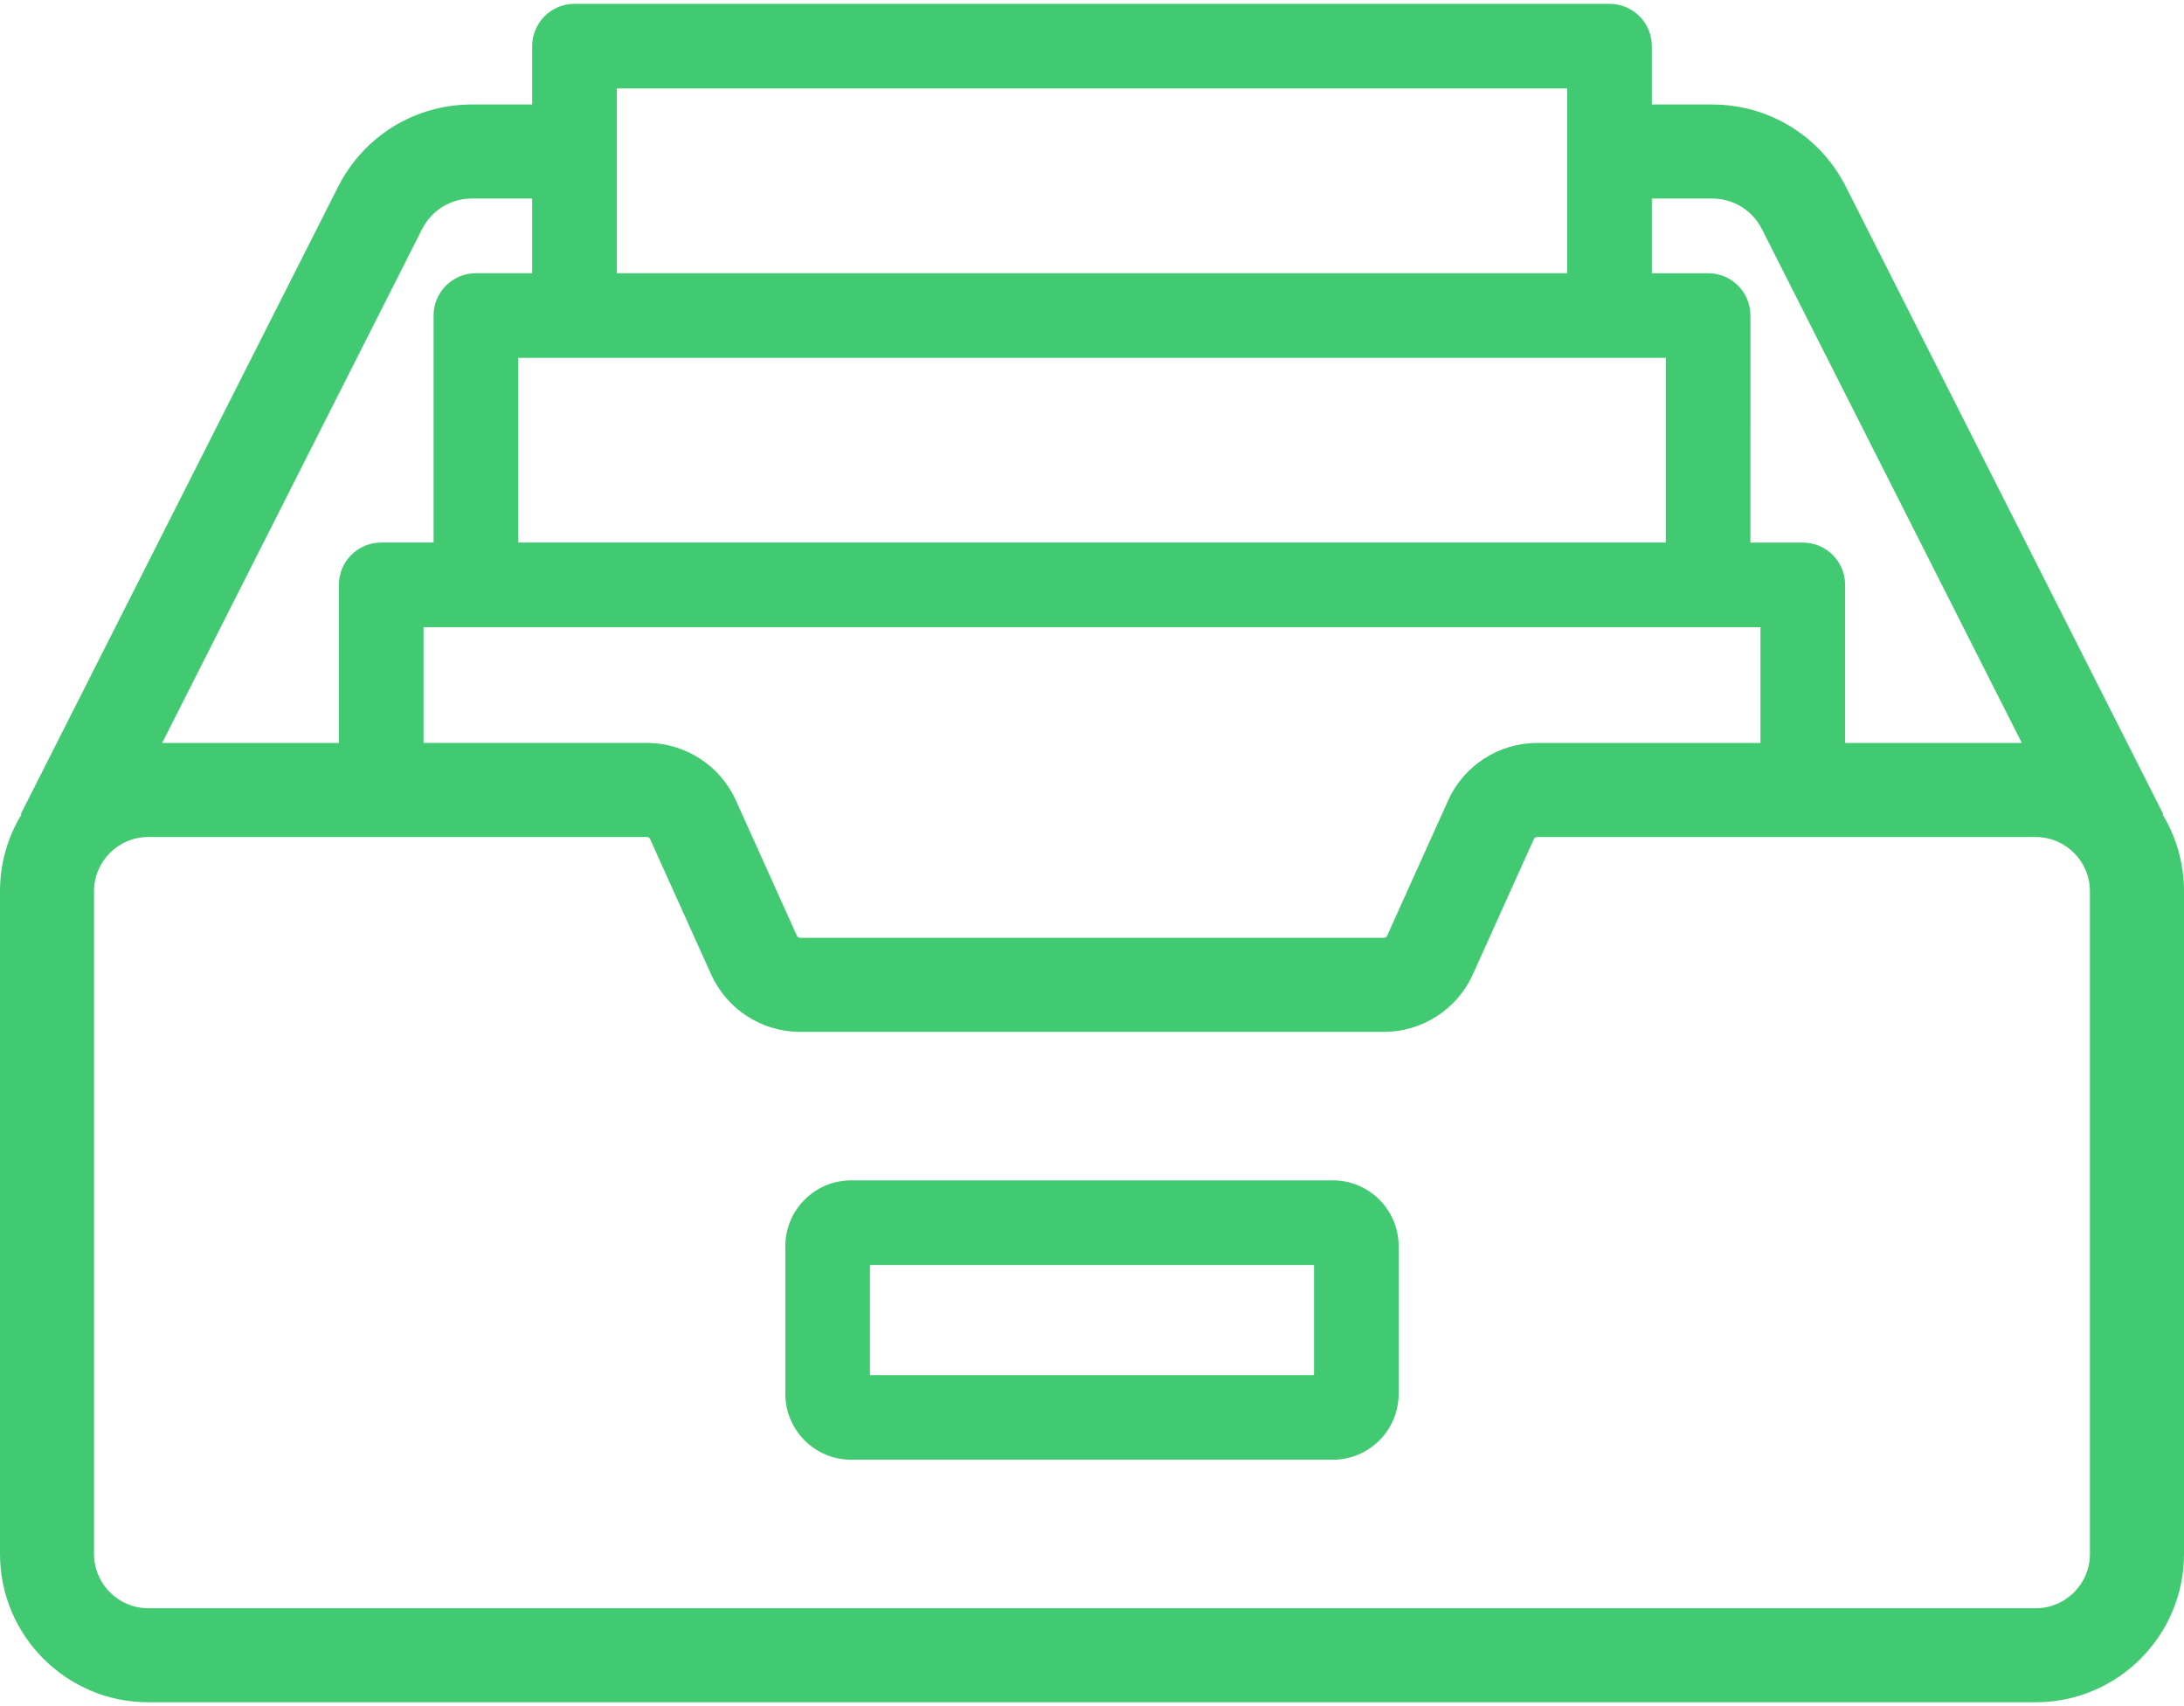 <svg xmlns="http://www.w3.org/2000/svg" width="512" height="400"><path fill="#42CA73" d="M312.46 276.734H199.54c-8.512 0-15.435 6.923-15.435 15.434v34.634c0 8.51 6.923 15.435 15.434 15.435h112.92c8.51 0 15.43-6.923 15.43-15.435v-34.634c0-8.51-6.925-15.434-15.436-15.434zm-4.41 45.66h-104.1V296.58h104.1v25.812z"/><path fill="#42CA73" d="M506.976 190.958l.16-.08L432.73 43.774c-6.015-11.89-18.025-19.275-31.346-19.275h-14.14V10.82c0-5.48-4.443-9.922-9.923-9.922H134.68c-5.48 0-9.922 4.443-9.922 9.923V24.5h-14.14c-13.322 0-25.332 7.384-31.347 19.274L4.87 190.878l.16.08C1.838 196.208 0 202.363 0 208.938v155.41c0 19.162 15.59 34.75 34.752 34.75H477.25c19.16 0 34.75-15.59 34.75-34.75v-155.41c0-6.575-1.837-12.73-5.024-17.98zM387.242 46.548h14.14c4.96 0 9.43 2.75 11.672 7.18l60.93 120.46h-41.43v-37.065c0-5.48-4.443-9.922-9.923-9.922h-12.27V73.98c0-5.48-4.44-9.922-9.92-9.922h-13.19v-17.51zm25.468 100.496v27.144h-52.36c-8.983 0-17.173 5.293-20.864 13.482l-14.296 31.71c-.136.3-.435.493-.764.493h-136.85c-.33 0-.63-.194-.765-.494l-14.29-31.71c-3.69-8.19-11.88-13.488-20.864-13.488H99.29V147.04h313.42zM144.602 20.746h222.796V64.05H144.602V20.747zm245.91 63.15V127.2H121.488V83.895h269.024zM98.946 53.726c2.24-4.43 6.712-7.18 11.67-7.18h14.142V64.05h-13.192c-5.48 0-9.922 4.443-9.922 9.923V127.2H89.37c-5.48 0-9.923 4.442-9.923 9.922v37.066h-41.43l60.93-120.46zM477.25 377.05H34.75c-7.004 0-12.703-5.7-12.703-12.702v-155.41c0-7.002 5.697-12.7 12.702-12.7h116.9c.323 0 .63.194.76.495l14.295 31.708c3.69 8.19 11.88 13.488 20.864 13.488h136.85c8.984 0 17.174-5.292 20.865-13.48l14.295-31.71c.138-.3.437-.494.766-.494h116.897c7.004 0 12.7 5.7 12.7 12.7v155.41h.002c0 7.004-5.698 12.7-12.7 12.7z"/></svg>
